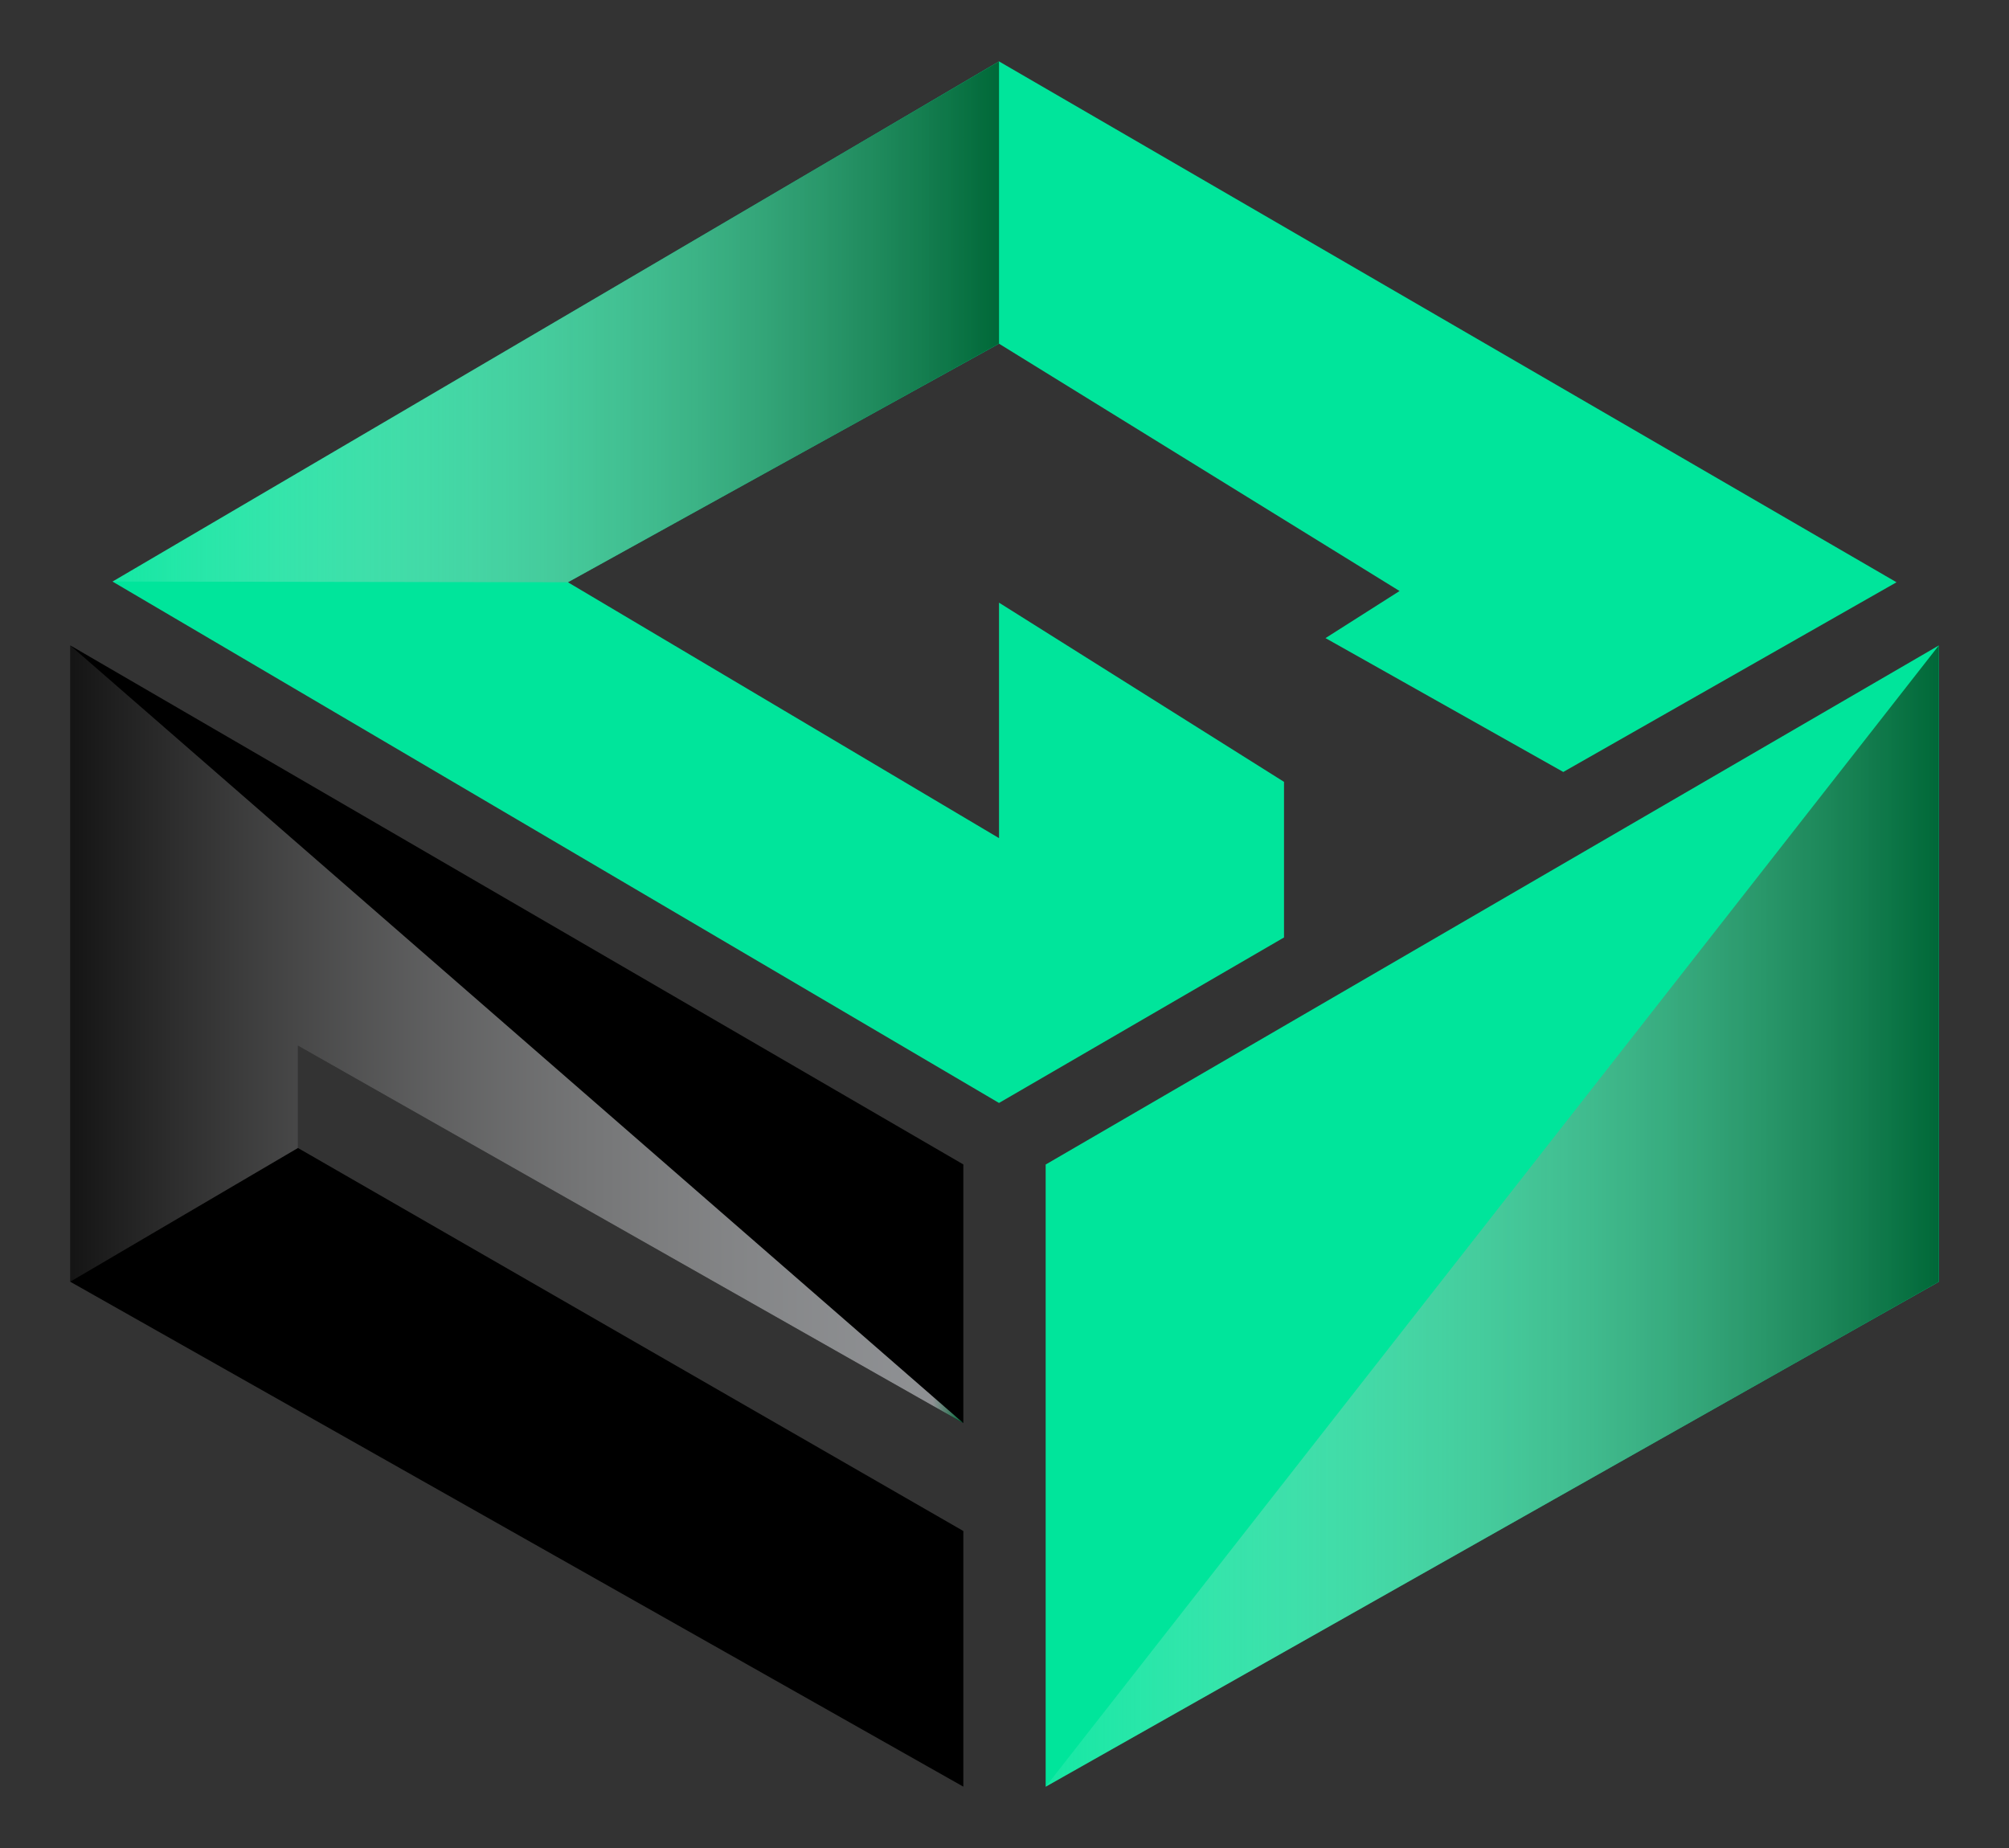 <?xml version="1.0" encoding="utf-8"?>
<!-- Generator: Adobe Illustrator 27.1.1, SVG Export Plug-In . SVG Version: 6.00 Build 0)  -->
<svg version="1.1" id="Layer_1" xmlns="http://www.w3.org/2000/svg" xmlns:xlink="http://www.w3.org/1999/xlink" x="0px" y="0px"
	 viewBox="0 0 459.03 422.34" style="enable-background:new 0 0 459.03 422.34;" xml:space="preserve">
<rect x="0" y="0" width="459.03" height="422.34" fill="#333333" stroke="none"/>
<style type="text/css">
	.st0{fill:#00E59B;}
	.st1{fill:url(#SVGID_1_);}
	.st2{fill:url(#SVGID_00000029009338676675532730000014314924268630423943_);}
	.st3{fill:url(#SVGID_00000122714567465485428740000017448867696948334770_);}
	.st4{fill:#FFFFFF;}
	.st5{fill:url(#SVGID_00000121251244126207934530000003057658897957599115_);}
	.st6{fill:url(#SVGID_00000137828128621144583080000001354365734586513577_);}
	.st7{fill:url(#SVGID_00000029755017121265816010000016648835862118775738_);}
	.st8{fill:url(#SVGID_00000154397857703760612640000000039052127504897457_);}
	.st9{fill:url(#SVGID_00000034801757367881409980000012529273115391744655_);}
	.st10{fill:url(#SVGID_00000160149463159303757960000009342806773225969805_);}
	.st11{fill:url(#SVGID_00000034791769472288636970000000041999749012625025_);}
	.st12{fill:url(#SVGID_00000168818923917830733990000018266409174482382761_);}
	.st13{fill:url(#SVGID_00000101084248107732593420000017342421632799000963_);}
</style>
<g>
	<polygon points="16.04,292.9 220.11,408.29 220.11,349.87 68.08,262.34 68.08,238.96 220.11,325.21 220.11,266.1 16.04,147.48 	"/>
	<polygon class="st0" points="238.92,266.12 238.92,408.31 442.99,292.92 442.99,147.5 	"/>
	<polygon class="st0" points="228.26,14.03 25.71,132.9 228.26,252.05 293.38,214.23 293.38,178.67 228.26,137.72 228.26,191.53 
		129.76,133.06 228.26,78.54 319.78,135.06 302.86,145.82 357.19,176.41 433.33,133.06 	"/>
	<linearGradient id="SVGID_1_" gradientUnits="userSpaceOnUse" x1="25.705" y1="73.546" x2="228.257" y2="73.546">
		<stop  offset="0" style="stop-color:#FFFFFF;stop-opacity:0.08"/>
		<stop  offset="1" style="stop-color:#006838"/>
	</linearGradient>
	<polygon class="st1" points="228.26,78.54 228.26,14.03 25.71,132.9 129.76,133.06 	"/>
	
		<linearGradient id="SVGID_00000054223597466431393710000017295021597648180645_" gradientUnits="userSpaceOnUse" x1="238.925" y1="277.902" x2="442.993" y2="277.902">
		<stop  offset="0" style="stop-color:#FFFFFF;stop-opacity:0.08"/>
		<stop  offset="1" style="stop-color:#006838"/>
	</linearGradient>
	<polygon style="fill:url(#SVGID_00000054223597466431393710000017295021597648180645_);" points="442.99,147.5 238.92,408.31 
		442.99,292.92 	"/>
	
		<linearGradient id="SVGID_00000058551630322347227940000001439267211387411647_" gradientUnits="userSpaceOnUse" x1="16.042" y1="236.342" x2="220.11" y2="236.342">
		<stop  offset="0" style="stop-color:#FFFFFF;stop-opacity:0.08"/>
		<stop  offset="0.966" style="stop-color:#939598;stop-opacity:0.97"/>
		<stop  offset="1" style="stop-color:#006838"/>
	</linearGradient>
	<polygon style="fill:url(#SVGID_00000058551630322347227940000001439267211387411647_);" points="220.11,325.21 16.04,147.48 
		16.04,292.9 68.08,262.34 68.08,238.96 	"/>
</g>
</svg>
